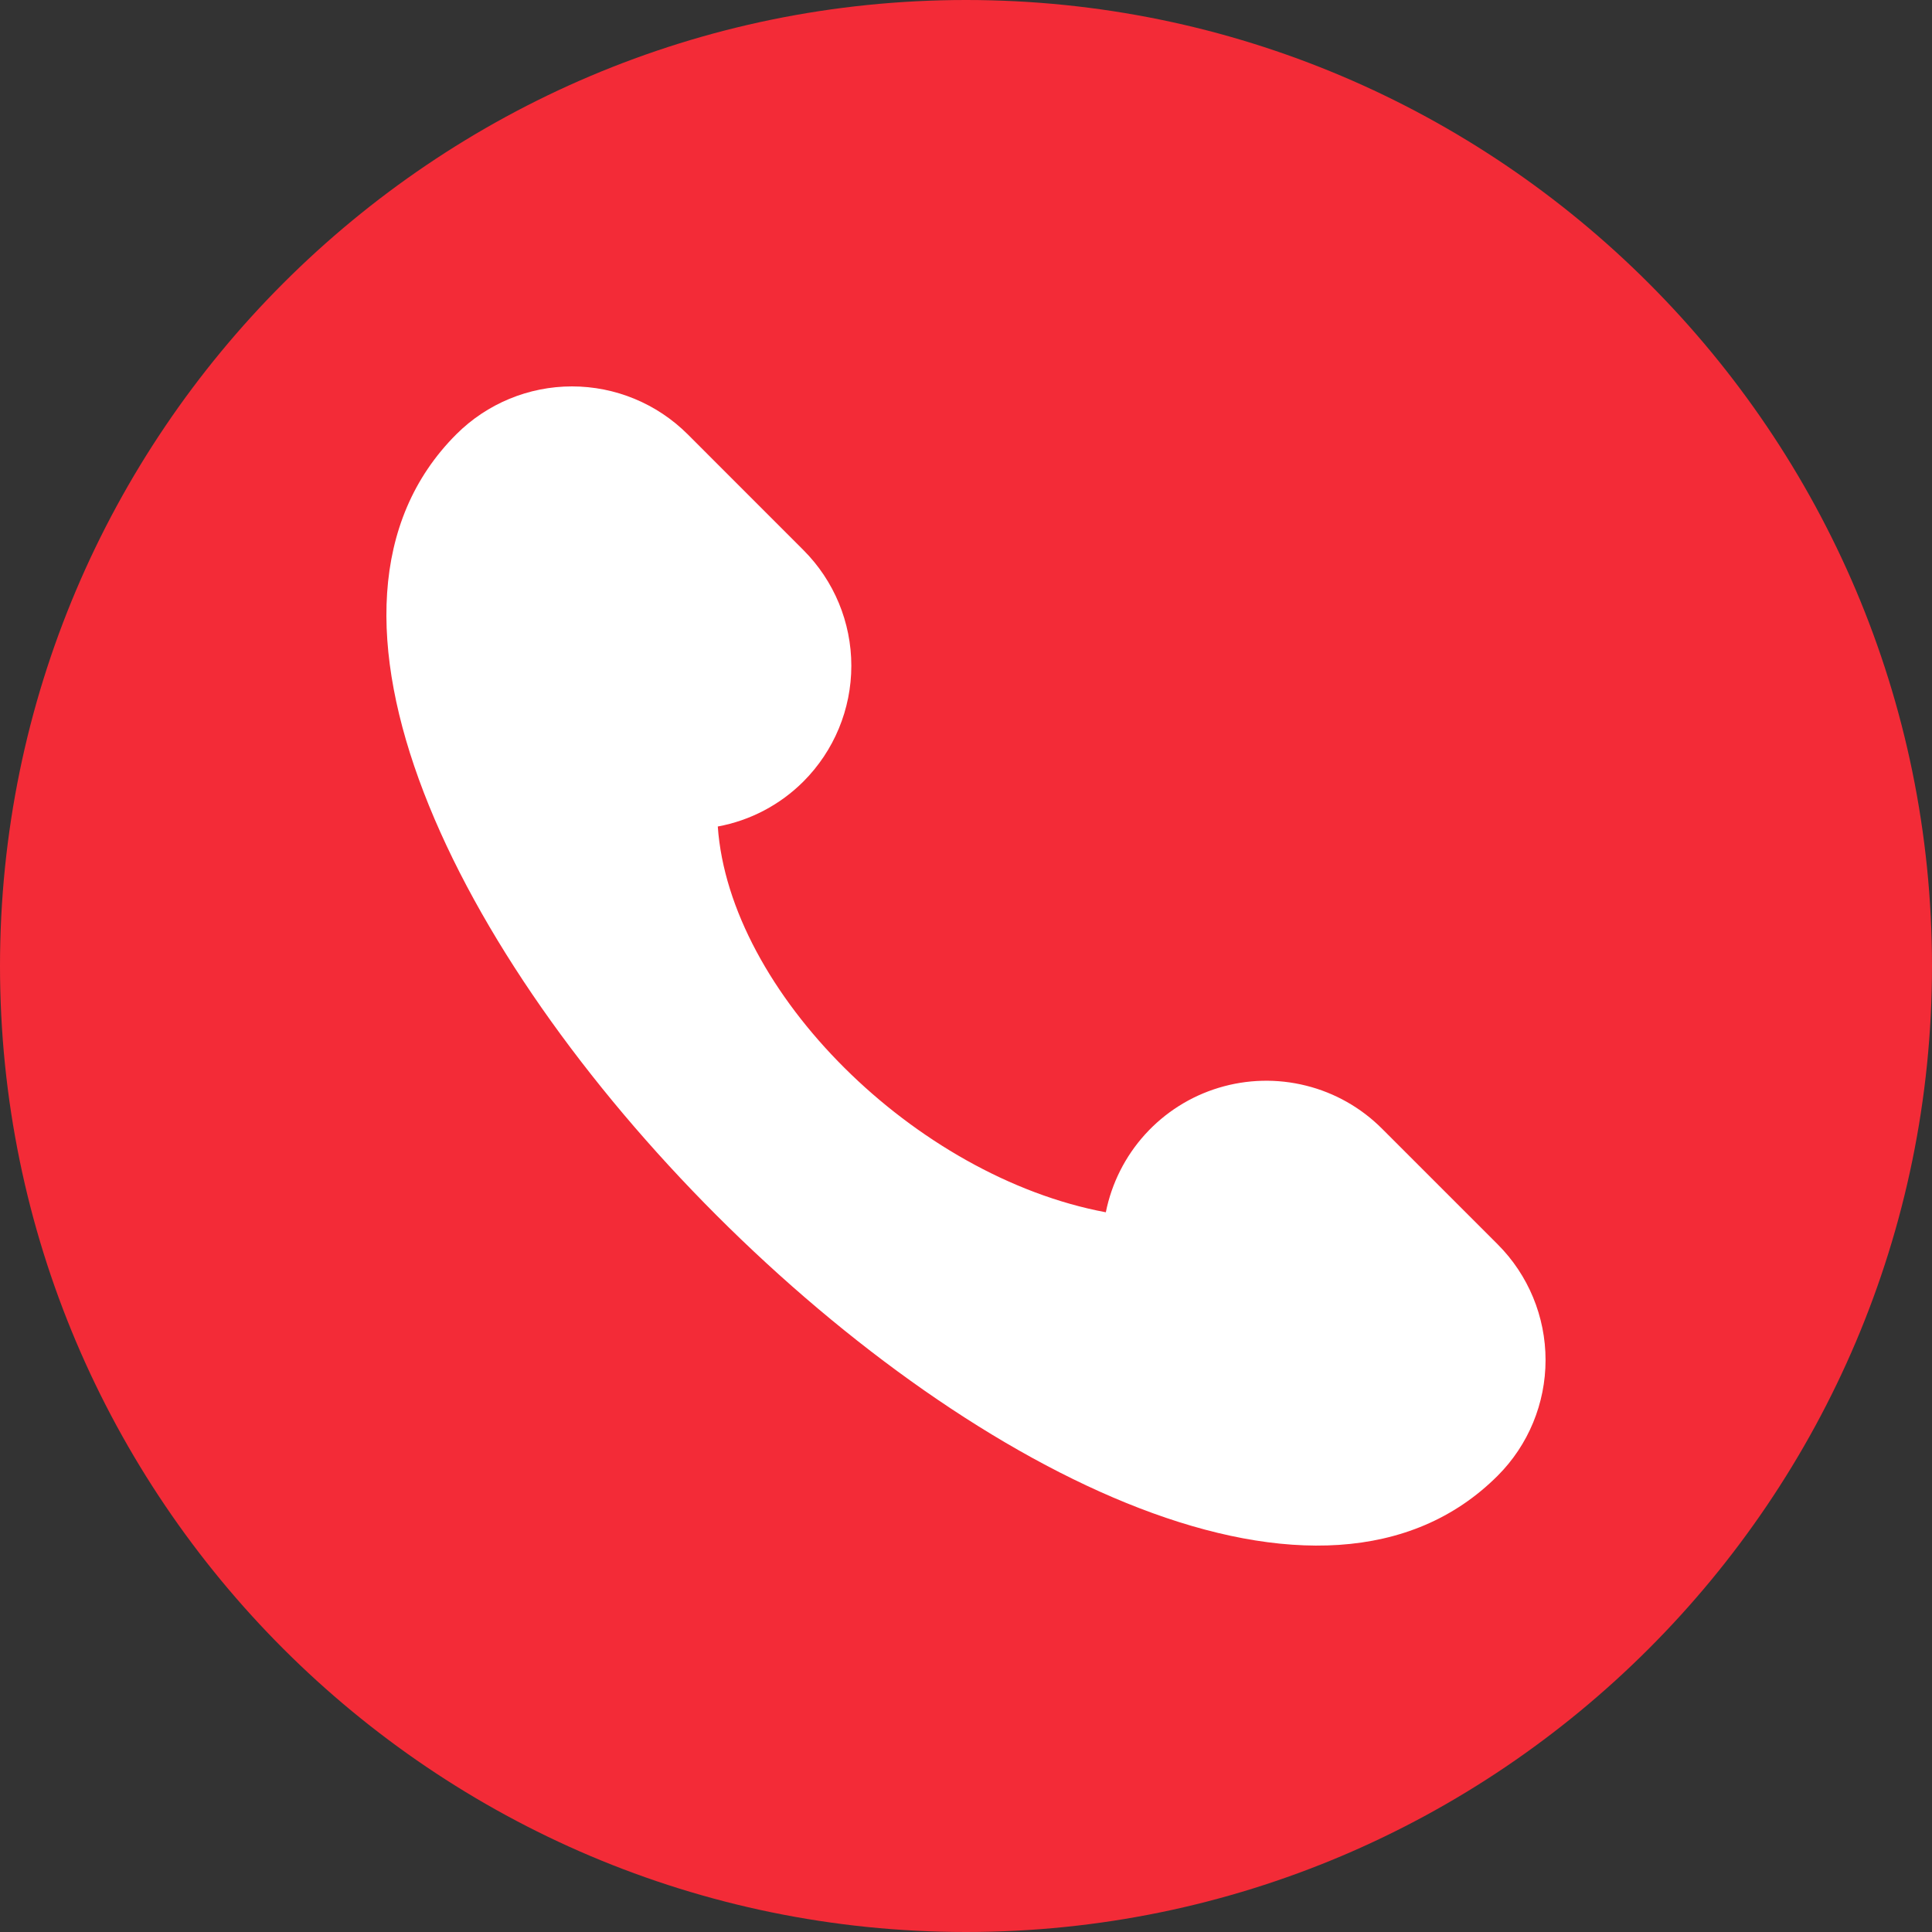 <svg width="40" height="40" viewBox="0 0 40 40" fill="none" xmlns="http://www.w3.org/2000/svg">
<rect x="0" y="0" width="40" height="40" fill="#333333" stroke="none"/>
<path d="M20 0C8.972 0 0 8.972 0 20C0 31.028 8.972 40 20 40C31.028 40 40 31.028 40 20C40 8.972 31.028 0 20 0Z" fill="#F32B37"/>
<path d="M31.008 25.763L28.611 23.366C28.178 22.933 27.635 22.625 27.04 22.477C26.445 22.328 25.821 22.343 25.234 22.521C24.647 22.698 24.12 23.032 23.708 23.486C23.296 23.941 23.015 24.498 22.895 25.099C18.943 24.36 15.1 20.533 14.861 17.112C15.533 16.988 16.151 16.663 16.634 16.18C17.269 15.544 17.626 14.683 17.626 13.784C17.626 12.886 17.269 12.024 16.634 11.389L14.238 8.992C13.602 8.357 12.741 8 11.842 8C10.944 8 10.082 8.357 9.447 8.992C2.259 16.18 23.82 37.741 31.008 30.553C31.643 29.918 31.999 29.056 31.999 28.158C31.999 27.26 31.643 26.398 31.008 25.763Z" fill="white"/>
</svg>
